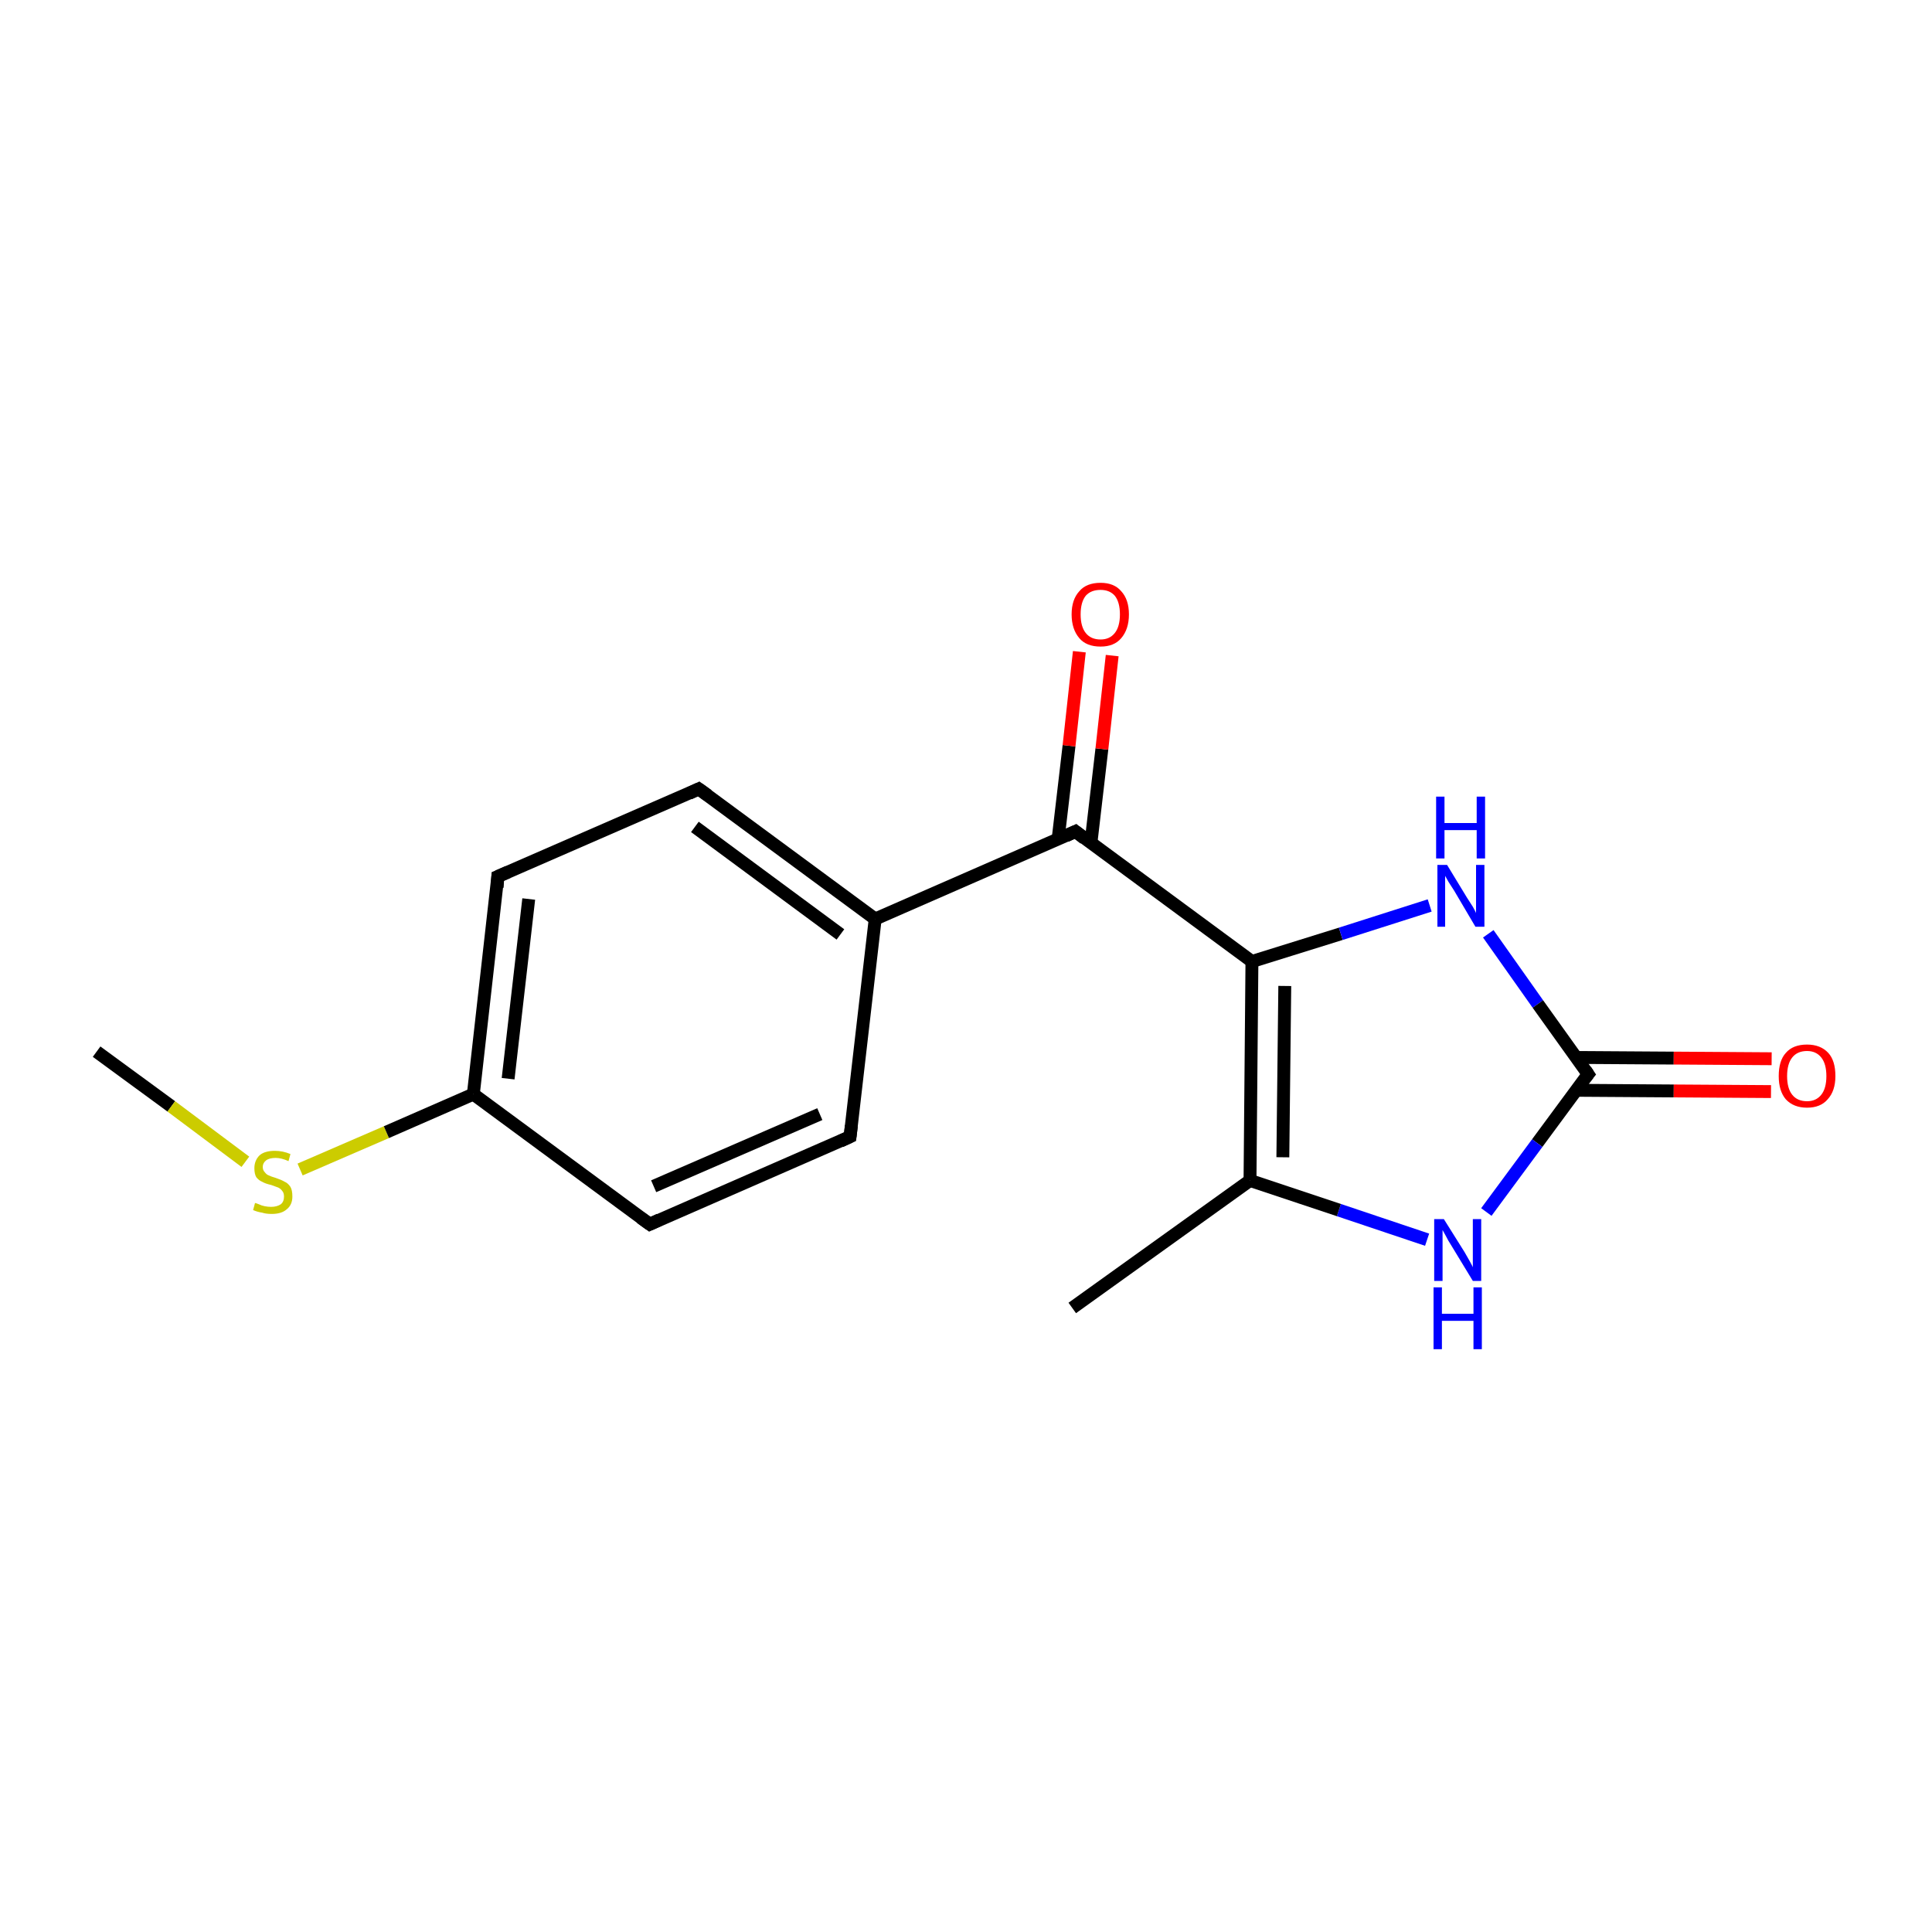 <?xml version='1.0' encoding='iso-8859-1'?>
<svg version='1.1' baseProfile='full'
              xmlns='http://www.w3.org/2000/svg'
                      xmlns:rdkit='http://www.rdkit.org/xml'
                      xmlns:xlink='http://www.w3.org/1999/xlink'
                  xml:space='preserve'
width='300px' height='300px' viewBox='0 0 300 300'>
<!-- END OF HEADER -->
<rect style='opacity:1.0;fill:#FFFFFF;stroke:none' width='300.0' height='300.0' x='0.0' y='0.0'> </rect>
<path class='bond-0 atom-0 atom-1' d='M 15.0,163.3 L 26.6,171.8' style='fill:none;fill-rule:evenodd;stroke:#000000;stroke-width:2.0px;stroke-linecap:butt;stroke-linejoin:miter;stroke-opacity:1' />
<path class='bond-0 atom-0 atom-1' d='M 26.6,171.8 L 38.1,180.4' style='fill:none;fill-rule:evenodd;stroke:#CCCC00;stroke-width:2.0px;stroke-linecap:butt;stroke-linejoin:miter;stroke-opacity:1' />
<path class='bond-1 atom-1 atom-2' d='M 46.6,181.6 L 60.0,175.8' style='fill:none;fill-rule:evenodd;stroke:#CCCC00;stroke-width:2.0px;stroke-linecap:butt;stroke-linejoin:miter;stroke-opacity:1' />
<path class='bond-1 atom-1 atom-2' d='M 60.0,175.8 L 73.5,169.9' style='fill:none;fill-rule:evenodd;stroke:#000000;stroke-width:2.0px;stroke-linecap:butt;stroke-linejoin:miter;stroke-opacity:1' />
<path class='bond-2 atom-2 atom-3' d='M 73.5,169.9 L 77.3,136.1' style='fill:none;fill-rule:evenodd;stroke:#000000;stroke-width:2.0px;stroke-linecap:butt;stroke-linejoin:miter;stroke-opacity:1' />
<path class='bond-2 atom-2 atom-3' d='M 78.9,167.5 L 82.1,139.6' style='fill:none;fill-rule:evenodd;stroke:#000000;stroke-width:2.0px;stroke-linecap:butt;stroke-linejoin:miter;stroke-opacity:1' />
<path class='bond-3 atom-3 atom-4' d='M 77.3,136.1 L 108.5,122.5' style='fill:none;fill-rule:evenodd;stroke:#000000;stroke-width:2.0px;stroke-linecap:butt;stroke-linejoin:miter;stroke-opacity:1' />
<path class='bond-4 atom-4 atom-5' d='M 108.5,122.5 L 135.9,142.7' style='fill:none;fill-rule:evenodd;stroke:#000000;stroke-width:2.0px;stroke-linecap:butt;stroke-linejoin:miter;stroke-opacity:1' />
<path class='bond-4 atom-4 atom-5' d='M 107.9,128.4 L 130.5,145.1' style='fill:none;fill-rule:evenodd;stroke:#000000;stroke-width:2.0px;stroke-linecap:butt;stroke-linejoin:miter;stroke-opacity:1' />
<path class='bond-5 atom-5 atom-6' d='M 135.9,142.7 L 167.0,129.1' style='fill:none;fill-rule:evenodd;stroke:#000000;stroke-width:2.0px;stroke-linecap:butt;stroke-linejoin:miter;stroke-opacity:1' />
<path class='bond-6 atom-6 atom-7' d='M 169.4,130.9 L 171.1,116.3' style='fill:none;fill-rule:evenodd;stroke:#000000;stroke-width:2.0px;stroke-linecap:butt;stroke-linejoin:miter;stroke-opacity:1' />
<path class='bond-6 atom-6 atom-7' d='M 171.1,116.3 L 172.7,101.8' style='fill:none;fill-rule:evenodd;stroke:#FF0000;stroke-width:2.0px;stroke-linecap:butt;stroke-linejoin:miter;stroke-opacity:1' />
<path class='bond-6 atom-6 atom-7' d='M 164.3,130.3 L 166.0,115.8' style='fill:none;fill-rule:evenodd;stroke:#000000;stroke-width:2.0px;stroke-linecap:butt;stroke-linejoin:miter;stroke-opacity:1' />
<path class='bond-6 atom-6 atom-7' d='M 166.0,115.8 L 167.6,101.2' style='fill:none;fill-rule:evenodd;stroke:#FF0000;stroke-width:2.0px;stroke-linecap:butt;stroke-linejoin:miter;stroke-opacity:1' />
<path class='bond-7 atom-6 atom-8' d='M 167.0,129.1 L 194.4,149.3' style='fill:none;fill-rule:evenodd;stroke:#000000;stroke-width:2.0px;stroke-linecap:butt;stroke-linejoin:miter;stroke-opacity:1' />
<path class='bond-8 atom-8 atom-9' d='M 194.4,149.3 L 208.2,145.0' style='fill:none;fill-rule:evenodd;stroke:#000000;stroke-width:2.0px;stroke-linecap:butt;stroke-linejoin:miter;stroke-opacity:1' />
<path class='bond-8 atom-8 atom-9' d='M 208.2,145.0 L 222.0,140.6' style='fill:none;fill-rule:evenodd;stroke:#0000FF;stroke-width:2.0px;stroke-linecap:butt;stroke-linejoin:miter;stroke-opacity:1' />
<path class='bond-9 atom-9 atom-10' d='M 231.1,145.0 L 238.8,155.9' style='fill:none;fill-rule:evenodd;stroke:#0000FF;stroke-width:2.0px;stroke-linecap:butt;stroke-linejoin:miter;stroke-opacity:1' />
<path class='bond-9 atom-9 atom-10' d='M 238.8,155.9 L 246.6,166.8' style='fill:none;fill-rule:evenodd;stroke:#000000;stroke-width:2.0px;stroke-linecap:butt;stroke-linejoin:miter;stroke-opacity:1' />
<path class='bond-10 atom-10 atom-11' d='M 244.7,169.3 L 259.9,169.4' style='fill:none;fill-rule:evenodd;stroke:#000000;stroke-width:2.0px;stroke-linecap:butt;stroke-linejoin:miter;stroke-opacity:1' />
<path class='bond-10 atom-10 atom-11' d='M 259.9,169.4 L 275.0,169.5' style='fill:none;fill-rule:evenodd;stroke:#FF0000;stroke-width:2.0px;stroke-linecap:butt;stroke-linejoin:miter;stroke-opacity:1' />
<path class='bond-10 atom-10 atom-11' d='M 244.7,164.2 L 259.9,164.3' style='fill:none;fill-rule:evenodd;stroke:#000000;stroke-width:2.0px;stroke-linecap:butt;stroke-linejoin:miter;stroke-opacity:1' />
<path class='bond-10 atom-10 atom-11' d='M 259.9,164.3 L 275.1,164.4' style='fill:none;fill-rule:evenodd;stroke:#FF0000;stroke-width:2.0px;stroke-linecap:butt;stroke-linejoin:miter;stroke-opacity:1' />
<path class='bond-11 atom-10 atom-12' d='M 246.6,166.8 L 238.7,177.5' style='fill:none;fill-rule:evenodd;stroke:#000000;stroke-width:2.0px;stroke-linecap:butt;stroke-linejoin:miter;stroke-opacity:1' />
<path class='bond-11 atom-10 atom-12' d='M 238.7,177.5 L 230.8,188.2' style='fill:none;fill-rule:evenodd;stroke:#0000FF;stroke-width:2.0px;stroke-linecap:butt;stroke-linejoin:miter;stroke-opacity:1' />
<path class='bond-12 atom-12 atom-13' d='M 221.6,192.5 L 207.9,187.9' style='fill:none;fill-rule:evenodd;stroke:#0000FF;stroke-width:2.0px;stroke-linecap:butt;stroke-linejoin:miter;stroke-opacity:1' />
<path class='bond-12 atom-12 atom-13' d='M 207.9,187.9 L 194.1,183.3' style='fill:none;fill-rule:evenodd;stroke:#000000;stroke-width:2.0px;stroke-linecap:butt;stroke-linejoin:miter;stroke-opacity:1' />
<path class='bond-13 atom-13 atom-14' d='M 194.1,183.3 L 166.5,203.1' style='fill:none;fill-rule:evenodd;stroke:#000000;stroke-width:2.0px;stroke-linecap:butt;stroke-linejoin:miter;stroke-opacity:1' />
<path class='bond-14 atom-5 atom-15' d='M 135.9,142.7 L 132.0,176.5' style='fill:none;fill-rule:evenodd;stroke:#000000;stroke-width:2.0px;stroke-linecap:butt;stroke-linejoin:miter;stroke-opacity:1' />
<path class='bond-15 atom-15 atom-16' d='M 132.0,176.5 L 100.9,190.1' style='fill:none;fill-rule:evenodd;stroke:#000000;stroke-width:2.0px;stroke-linecap:butt;stroke-linejoin:miter;stroke-opacity:1' />
<path class='bond-15 atom-15 atom-16' d='M 127.3,173.0 L 101.5,184.2' style='fill:none;fill-rule:evenodd;stroke:#000000;stroke-width:2.0px;stroke-linecap:butt;stroke-linejoin:miter;stroke-opacity:1' />
<path class='bond-16 atom-16 atom-2' d='M 100.9,190.1 L 73.5,169.9' style='fill:none;fill-rule:evenodd;stroke:#000000;stroke-width:2.0px;stroke-linecap:butt;stroke-linejoin:miter;stroke-opacity:1' />
<path class='bond-17 atom-13 atom-8' d='M 194.1,183.3 L 194.4,149.3' style='fill:none;fill-rule:evenodd;stroke:#000000;stroke-width:2.0px;stroke-linecap:butt;stroke-linejoin:miter;stroke-opacity:1' />
<path class='bond-17 atom-13 atom-8' d='M 199.2,179.7 L 199.5,153.1' style='fill:none;fill-rule:evenodd;stroke:#000000;stroke-width:2.0px;stroke-linecap:butt;stroke-linejoin:miter;stroke-opacity:1' />
<path d='M 77.2,137.8 L 77.3,136.1 L 78.9,135.4' style='fill:none;stroke:#000000;stroke-width:2.0px;stroke-linecap:butt;stroke-linejoin:miter;stroke-miterlimit:10;stroke-opacity:1;' />
<path d='M 107.0,123.2 L 108.5,122.5 L 109.9,123.5' style='fill:none;stroke:#000000;stroke-width:2.0px;stroke-linecap:butt;stroke-linejoin:miter;stroke-miterlimit:10;stroke-opacity:1;' />
<path d='M 165.5,129.8 L 167.0,129.1 L 168.4,130.2' style='fill:none;stroke:#000000;stroke-width:2.0px;stroke-linecap:butt;stroke-linejoin:miter;stroke-miterlimit:10;stroke-opacity:1;' />
<path d='M 246.2,166.2 L 246.6,166.8 L 246.2,167.3' style='fill:none;stroke:#000000;stroke-width:2.0px;stroke-linecap:butt;stroke-linejoin:miter;stroke-miterlimit:10;stroke-opacity:1;' />
<path d='M 132.2,174.8 L 132.0,176.5 L 130.5,177.2' style='fill:none;stroke:#000000;stroke-width:2.0px;stroke-linecap:butt;stroke-linejoin:miter;stroke-miterlimit:10;stroke-opacity:1;' />
<path d='M 102.4,189.4 L 100.9,190.1 L 99.5,189.1' style='fill:none;stroke:#000000;stroke-width:2.0px;stroke-linecap:butt;stroke-linejoin:miter;stroke-miterlimit:10;stroke-opacity:1;' />
<path class='atom-1' d='M 39.6 186.8
Q 39.7 186.8, 40.2 187.0
Q 40.6 187.2, 41.1 187.3
Q 41.6 187.4, 42.1 187.4
Q 43.0 187.4, 43.6 187.0
Q 44.1 186.6, 44.1 185.8
Q 44.1 185.2, 43.8 184.9
Q 43.6 184.6, 43.2 184.4
Q 42.7 184.2, 42.1 184.0
Q 41.2 183.8, 40.7 183.5
Q 40.2 183.3, 39.8 182.8
Q 39.5 182.3, 39.5 181.4
Q 39.5 180.2, 40.3 179.4
Q 41.1 178.7, 42.7 178.7
Q 43.9 178.7, 45.1 179.2
L 44.8 180.3
Q 43.7 179.8, 42.8 179.8
Q 41.8 179.8, 41.3 180.2
Q 40.8 180.6, 40.8 181.2
Q 40.8 181.7, 41.1 182.0
Q 41.4 182.4, 41.7 182.5
Q 42.1 182.7, 42.8 182.9
Q 43.7 183.2, 44.2 183.5
Q 44.7 183.7, 45.1 184.3
Q 45.4 184.8, 45.4 185.8
Q 45.4 187.1, 44.5 187.8
Q 43.7 188.5, 42.2 188.5
Q 41.3 188.5, 40.7 188.3
Q 40.0 188.2, 39.3 187.9
L 39.6 186.8
' fill='#CCCC00'/>
<path class='atom-7' d='M 166.4 95.4
Q 166.4 93.1, 167.6 91.8
Q 168.7 90.5, 170.9 90.5
Q 173.0 90.5, 174.1 91.8
Q 175.3 93.1, 175.3 95.4
Q 175.3 97.7, 174.1 99.1
Q 173.0 100.4, 170.9 100.4
Q 168.7 100.4, 167.6 99.1
Q 166.4 97.7, 166.4 95.4
M 170.9 99.3
Q 172.3 99.3, 173.1 98.3
Q 173.9 97.3, 173.9 95.4
Q 173.9 93.5, 173.1 92.5
Q 172.3 91.6, 170.9 91.6
Q 169.4 91.6, 168.6 92.5
Q 167.8 93.5, 167.8 95.4
Q 167.8 97.3, 168.6 98.3
Q 169.4 99.3, 170.9 99.3
' fill='#FF0000'/>
<path class='atom-9' d='M 224.7 134.3
L 227.8 139.4
Q 228.1 139.9, 228.7 140.8
Q 229.2 141.7, 229.2 141.8
L 229.2 134.3
L 230.5 134.3
L 230.5 143.9
L 229.1 143.9
L 225.8 138.3
Q 225.4 137.7, 224.9 136.9
Q 224.5 136.2, 224.4 136.0
L 224.4 143.9
L 223.2 143.9
L 223.2 134.3
L 224.7 134.3
' fill='#0000FF'/>
<path class='atom-9' d='M 223.0 123.7
L 224.3 123.7
L 224.3 127.8
L 229.3 127.8
L 229.3 123.7
L 230.6 123.7
L 230.6 133.3
L 229.3 133.3
L 229.3 128.9
L 224.3 128.9
L 224.3 133.3
L 223.0 133.3
L 223.0 123.7
' fill='#0000FF'/>
<path class='atom-11' d='M 276.2 167.1
Q 276.2 164.7, 277.3 163.5
Q 278.4 162.2, 280.6 162.2
Q 282.7 162.2, 283.9 163.5
Q 285.0 164.7, 285.0 167.1
Q 285.0 169.4, 283.8 170.7
Q 282.7 172.0, 280.6 172.0
Q 278.5 172.0, 277.3 170.7
Q 276.2 169.4, 276.2 167.1
M 280.6 171.0
Q 282.0 171.0, 282.8 170.0
Q 283.6 169.0, 283.6 167.1
Q 283.6 165.2, 282.8 164.2
Q 282.0 163.2, 280.6 163.2
Q 279.1 163.2, 278.3 164.2
Q 277.5 165.2, 277.5 167.1
Q 277.5 169.0, 278.3 170.0
Q 279.1 171.0, 280.6 171.0
' fill='#FF0000'/>
<path class='atom-12' d='M 224.2 189.3
L 227.4 194.4
Q 227.7 194.9, 228.2 195.8
Q 228.7 196.7, 228.7 196.8
L 228.7 189.3
L 230.0 189.3
L 230.0 198.9
L 228.7 198.9
L 225.3 193.3
Q 224.9 192.7, 224.5 191.9
Q 224.1 191.2, 224.0 191.0
L 224.0 198.9
L 222.7 198.9
L 222.7 189.3
L 224.2 189.3
' fill='#0000FF'/>
<path class='atom-12' d='M 222.6 199.9
L 223.9 199.9
L 223.9 204.0
L 228.8 204.0
L 228.8 199.9
L 230.1 199.9
L 230.1 209.5
L 228.8 209.5
L 228.8 205.1
L 223.9 205.1
L 223.9 209.5
L 222.6 209.5
L 222.6 199.9
' fill='#0000FF'/>
</svg>
